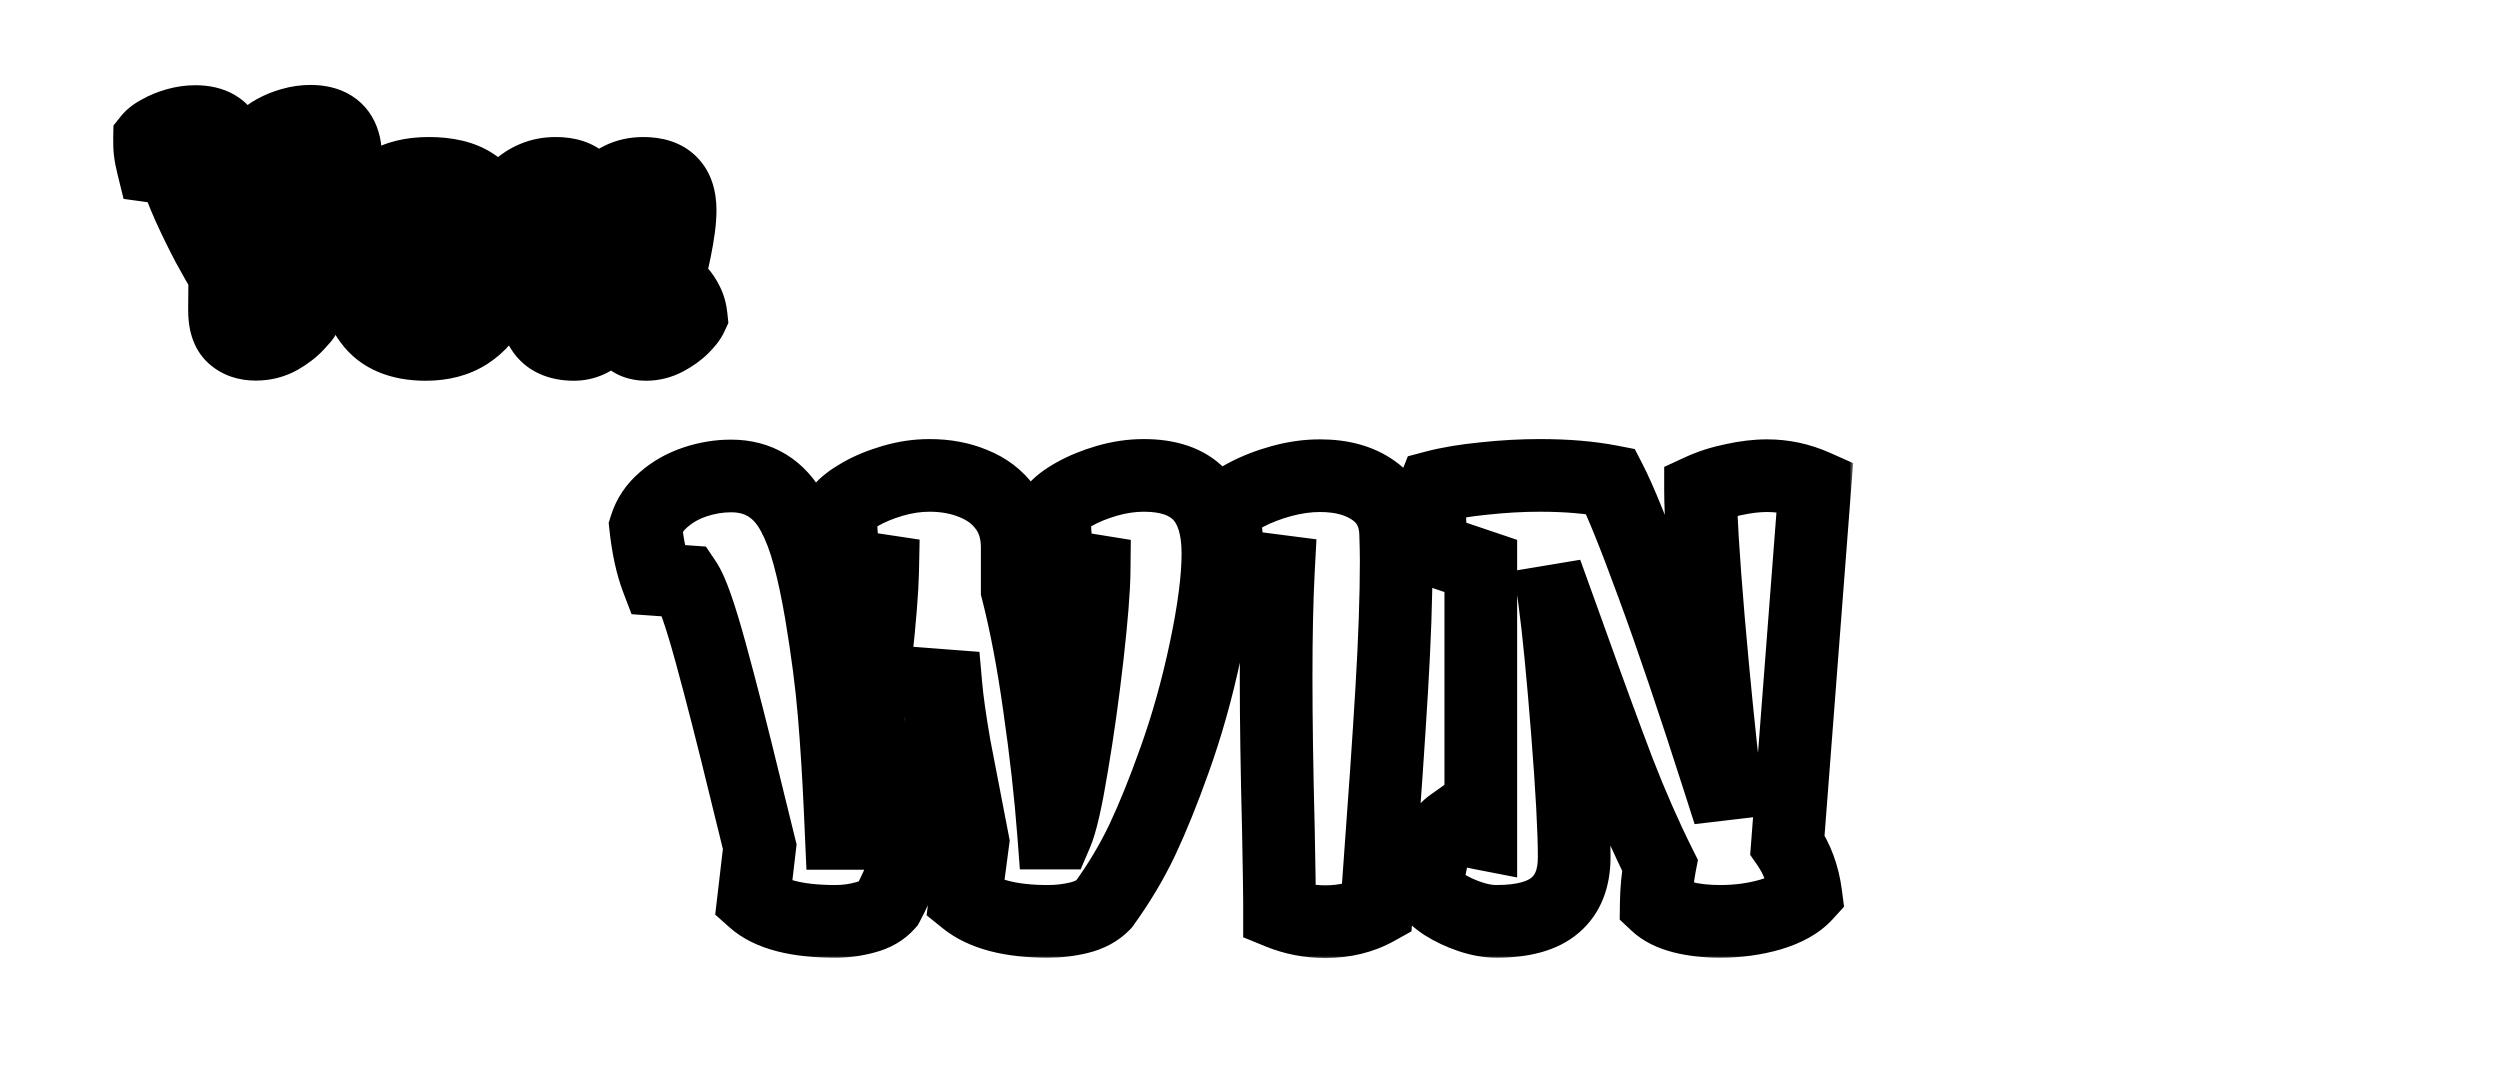 <svg width="344" height="149" viewBox="0 0 344 149" fill="none" xmlns="http://www.w3.org/2000/svg">
<g filter="url(#filter0_d_730_2)">
<mask id="path-1-outside-1_730_2" maskUnits="userSpaceOnUse" x="83" y="52" width="172" height="72" fill="black">
<rect fill="white" x="83" y="52" width="172" height="72"/>
<path d="M102.742 101.203C100.867 93.469 99.213 86.997 97.781 81.789C96.349 76.555 95.203 73.299 94.344 72.023L90.438 71.75C89.682 69.771 89.148 67.336 88.836 64.445C89.279 63.013 90.112 61.776 91.336 60.734C92.56 59.667 93.992 58.859 95.633 58.312C97.273 57.766 98.927 57.492 100.594 57.492C104.396 57.492 107.234 59.237 109.109 62.727C109.969 64.315 110.698 66.229 111.297 68.469C111.896 70.682 112.456 73.312 112.977 76.359C113.836 81.49 114.435 86.099 114.773 90.188C115.112 94.25 115.385 98.573 115.594 103.156L115.75 106.672H116.336C116.987 105.24 117.703 102.154 118.484 97.414C119.266 92.674 119.943 87.662 120.516 82.375C121.089 77.062 121.401 73.117 121.453 70.539L116.531 69.797C116.167 68.417 115.932 67.18 115.828 66.086C115.724 64.992 115.672 63.664 115.672 62.102C116.219 61.425 117.13 60.721 118.406 59.992C119.682 59.263 121.167 58.651 122.859 58.156C124.552 57.661 126.232 57.414 127.898 57.414C130.138 57.414 132.156 57.792 133.953 58.547C135.776 59.276 137.221 60.37 138.289 61.828C139.383 63.286 139.943 65.07 139.969 67.18V73.195C141.141 77.753 142.156 83.104 143.016 89.25C143.901 95.37 144.552 101.164 144.969 106.633H145.398C146.023 105.174 146.727 102.076 147.508 97.336C148.315 92.57 149.018 87.557 149.617 82.297C150.216 77.01 150.529 73.091 150.555 70.539L145.945 69.797C145.581 68.417 145.346 67.18 145.242 66.086C145.138 64.992 145.086 63.664 145.086 62.102C145.607 61.425 146.518 60.721 147.82 59.992C149.122 59.263 150.62 58.651 152.312 58.156C154.031 57.661 155.724 57.414 157.391 57.414C160.802 57.414 163.354 58.3 165.047 60.07C166.74 61.841 167.586 64.537 167.586 68.156C167.586 71.594 167.013 76.021 165.867 81.438C164.721 86.854 163.289 91.945 161.57 96.711C160.086 100.878 158.628 104.484 157.195 107.531C155.763 110.552 153.992 113.521 151.883 116.438C151.023 117.323 149.891 117.935 148.484 118.273C147.104 118.612 145.672 118.781 144.188 118.781C139.057 118.781 135.268 117.792 132.82 115.812L133.875 107.805L131.336 94.641C130.737 91.177 130.346 88.417 130.164 86.359L129.656 86.32L129.539 91.281C128.68 96.385 127.625 101.125 126.375 105.5C125.151 109.849 123.745 113.495 122.156 116.438C121.401 117.297 120.359 117.896 119.031 118.234C117.703 118.599 116.349 118.781 114.969 118.781C109.63 118.781 105.867 117.805 103.68 115.852L104.539 108.508L102.742 101.203ZM176.062 116.086C176.062 114.966 176.01 111.646 175.906 106.125C175.698 98.052 175.594 91.073 175.594 85.188C175.594 79.432 175.698 74.562 175.906 70.578L169.539 69.758C169.148 68.169 168.888 66.854 168.758 65.812C168.628 64.745 168.576 63.521 168.602 62.141C169.122 61.49 170.086 60.8 171.492 60.07C172.924 59.315 174.539 58.69 176.336 58.195C178.159 57.7 179.917 57.453 181.609 57.453C184.63 57.453 187.091 58.13 188.992 59.484C190.919 60.839 191.935 62.792 192.039 65.344C192.091 66.854 192.117 68.143 192.117 69.211C192.117 74.133 191.909 80.07 191.492 87.023C191.076 93.951 190.516 102.141 189.812 111.594L189.422 117.102C187.365 118.247 185.021 118.82 182.391 118.82C180.151 118.82 178.042 118.417 176.062 117.609V116.086ZM199.695 105.461C199.93 105.539 200.424 105.721 201.18 106.008C201.961 106.268 202.82 106.49 203.758 106.672V69.875L197.625 67.805C197.026 66.398 196.727 64.784 196.727 62.961C196.727 61.477 196.961 60.148 197.43 58.977C199.305 58.482 201.557 58.104 204.188 57.844C206.844 57.557 209.409 57.414 211.883 57.414C215.555 57.414 218.797 57.688 221.609 58.234C222.911 60.76 224.839 65.513 227.391 72.492C229.969 79.471 233.068 88.625 236.688 99.953L237.352 99.875C236.596 93.443 235.841 85.904 235.086 77.258C234.357 68.586 233.992 62.648 233.992 59.445C235.346 58.82 236.857 58.339 238.523 58C240.19 57.635 241.727 57.453 243.133 57.453C245.424 57.453 247.625 57.922 249.734 58.859L245.945 108.234C247.299 110.188 248.146 112.479 248.484 115.109C247.417 116.281 245.789 117.193 243.602 117.844C241.44 118.469 239.135 118.781 236.688 118.781C234.786 118.781 233.055 118.586 231.492 118.195C229.956 117.805 228.758 117.206 227.898 116.398C227.924 114.445 228.094 112.661 228.406 111.047C226.453 107.141 224.565 102.844 222.742 98.156C220.945 93.443 218.654 87.193 215.867 79.406L214.148 74.641L213.914 74.68C214.461 78.742 215.047 84.732 215.672 92.648C216.297 100.539 216.609 106.307 216.609 109.953C216.609 112.87 215.737 115.07 213.992 116.555C212.273 118.039 209.578 118.781 205.906 118.781C204.76 118.781 203.536 118.56 202.234 118.117C200.932 117.674 199.747 117.115 198.68 116.438C197.638 115.734 196.909 115.057 196.492 114.406C196.492 112.531 196.779 110.747 197.352 109.055C197.924 107.362 198.706 106.164 199.695 105.461Z"/>
</mask>
<path d="M102.742 101.203C100.867 93.469 99.213 86.997 97.781 81.789C96.349 76.555 95.203 73.299 94.344 72.023L90.438 71.75C89.682 69.771 89.148 67.336 88.836 64.445C89.279 63.013 90.112 61.776 91.336 60.734C92.56 59.667 93.992 58.859 95.633 58.312C97.273 57.766 98.927 57.492 100.594 57.492C104.396 57.492 107.234 59.237 109.109 62.727C109.969 64.315 110.698 66.229 111.297 68.469C111.896 70.682 112.456 73.312 112.977 76.359C113.836 81.49 114.435 86.099 114.773 90.188C115.112 94.25 115.385 98.573 115.594 103.156L115.75 106.672H116.336C116.987 105.24 117.703 102.154 118.484 97.414C119.266 92.674 119.943 87.662 120.516 82.375C121.089 77.062 121.401 73.117 121.453 70.539L116.531 69.797C116.167 68.417 115.932 67.18 115.828 66.086C115.724 64.992 115.672 63.664 115.672 62.102C116.219 61.425 117.13 60.721 118.406 59.992C119.682 59.263 121.167 58.651 122.859 58.156C124.552 57.661 126.232 57.414 127.898 57.414C130.138 57.414 132.156 57.792 133.953 58.547C135.776 59.276 137.221 60.37 138.289 61.828C139.383 63.286 139.943 65.07 139.969 67.18V73.195C141.141 77.753 142.156 83.104 143.016 89.25C143.901 95.37 144.552 101.164 144.969 106.633H145.398C146.023 105.174 146.727 102.076 147.508 97.336C148.315 92.57 149.018 87.557 149.617 82.297C150.216 77.01 150.529 73.091 150.555 70.539L145.945 69.797C145.581 68.417 145.346 67.18 145.242 66.086C145.138 64.992 145.086 63.664 145.086 62.102C145.607 61.425 146.518 60.721 147.82 59.992C149.122 59.263 150.62 58.651 152.312 58.156C154.031 57.661 155.724 57.414 157.391 57.414C160.802 57.414 163.354 58.3 165.047 60.07C166.74 61.841 167.586 64.537 167.586 68.156C167.586 71.594 167.013 76.021 165.867 81.438C164.721 86.854 163.289 91.945 161.57 96.711C160.086 100.878 158.628 104.484 157.195 107.531C155.763 110.552 153.992 113.521 151.883 116.438C151.023 117.323 149.891 117.935 148.484 118.273C147.104 118.612 145.672 118.781 144.188 118.781C139.057 118.781 135.268 117.792 132.82 115.812L133.875 107.805L131.336 94.641C130.737 91.177 130.346 88.417 130.164 86.359L129.656 86.32L129.539 91.281C128.68 96.385 127.625 101.125 126.375 105.5C125.151 109.849 123.745 113.495 122.156 116.438C121.401 117.297 120.359 117.896 119.031 118.234C117.703 118.599 116.349 118.781 114.969 118.781C109.63 118.781 105.867 117.805 103.68 115.852L104.539 108.508L102.742 101.203ZM176.062 116.086C176.062 114.966 176.01 111.646 175.906 106.125C175.698 98.052 175.594 91.073 175.594 85.188C175.594 79.432 175.698 74.562 175.906 70.578L169.539 69.758C169.148 68.169 168.888 66.854 168.758 65.812C168.628 64.745 168.576 63.521 168.602 62.141C169.122 61.49 170.086 60.8 171.492 60.07C172.924 59.315 174.539 58.69 176.336 58.195C178.159 57.7 179.917 57.453 181.609 57.453C184.63 57.453 187.091 58.13 188.992 59.484C190.919 60.839 191.935 62.792 192.039 65.344C192.091 66.854 192.117 68.143 192.117 69.211C192.117 74.133 191.909 80.07 191.492 87.023C191.076 93.951 190.516 102.141 189.812 111.594L189.422 117.102C187.365 118.247 185.021 118.82 182.391 118.82C180.151 118.82 178.042 118.417 176.062 117.609V116.086ZM199.695 105.461C199.93 105.539 200.424 105.721 201.18 106.008C201.961 106.268 202.82 106.49 203.758 106.672V69.875L197.625 67.805C197.026 66.398 196.727 64.784 196.727 62.961C196.727 61.477 196.961 60.148 197.43 58.977C199.305 58.482 201.557 58.104 204.188 57.844C206.844 57.557 209.409 57.414 211.883 57.414C215.555 57.414 218.797 57.688 221.609 58.234C222.911 60.76 224.839 65.513 227.391 72.492C229.969 79.471 233.068 88.625 236.688 99.953L237.352 99.875C236.596 93.443 235.841 85.904 235.086 77.258C234.357 68.586 233.992 62.648 233.992 59.445C235.346 58.82 236.857 58.339 238.523 58C240.19 57.635 241.727 57.453 243.133 57.453C245.424 57.453 247.625 57.922 249.734 58.859L245.945 108.234C247.299 110.188 248.146 112.479 248.484 115.109C247.417 116.281 245.789 117.193 243.602 117.844C241.44 118.469 239.135 118.781 236.688 118.781C234.786 118.781 233.055 118.586 231.492 118.195C229.956 117.805 228.758 117.206 227.898 116.398C227.924 114.445 228.094 112.661 228.406 111.047C226.453 107.141 224.565 102.844 222.742 98.156C220.945 93.443 218.654 87.193 215.867 79.406L214.148 74.641L213.914 74.68C214.461 78.742 215.047 84.732 215.672 92.648C216.297 100.539 216.609 106.307 216.609 109.953C216.609 112.87 215.737 115.07 213.992 116.555C212.273 118.039 209.578 118.781 205.906 118.781C204.76 118.781 203.536 118.56 202.234 118.117C200.932 117.674 199.747 117.115 198.68 116.438C197.638 115.734 196.909 115.057 196.492 114.406C196.492 112.531 196.779 110.747 197.352 109.055C197.924 107.362 198.706 106.164 199.695 105.461Z" fill="white"/>
<path d="M102.742 101.203L97.883 102.381L97.885 102.389L97.887 102.397L102.742 101.203ZM97.781 81.789L92.959 83.109L92.96 83.115L97.781 81.789ZM94.344 72.023L98.491 69.23L97.128 67.206L94.693 67.036L94.344 72.023ZM90.438 71.75L85.766 73.532L86.904 76.515L90.088 76.738L90.438 71.75ZM88.836 64.445L84.059 62.969L83.754 63.956L83.865 64.983L88.836 64.445ZM91.336 60.734L94.576 64.542L94.6 64.522L94.623 64.502L91.336 60.734ZM109.109 62.727L104.705 65.093L104.708 65.099L104.712 65.106L109.109 62.727ZM111.297 68.469L106.467 69.761L106.469 69.768L106.47 69.775L111.297 68.469ZM112.977 76.359L117.908 75.533L117.906 75.525L117.905 75.517L112.977 76.359ZM114.773 90.188L109.79 90.6L109.791 90.603L114.773 90.188ZM115.594 103.156L120.589 102.934L120.589 102.929L115.594 103.156ZM115.75 106.672L110.755 106.894L110.967 111.672H115.75V106.672ZM116.336 106.672V111.672H119.556L120.888 108.741L116.336 106.672ZM120.516 82.375L125.487 82.914L125.487 82.911L120.516 82.375ZM121.453 70.539L126.452 70.64L126.541 66.25L122.199 65.595L121.453 70.539ZM116.531 69.797L111.697 71.074L112.536 74.251L115.786 74.741L116.531 69.797ZM115.672 62.102L111.782 58.96L110.672 60.334V62.102H115.672ZM133.953 58.547L132.016 63.156L132.056 63.173L132.096 63.189L133.953 58.547ZM138.289 61.828L134.255 64.782L134.272 64.805L134.289 64.828L138.289 61.828ZM139.969 67.18H144.969V67.149L144.968 67.118L139.969 67.18ZM139.969 73.195H134.969V73.828L135.126 74.441L139.969 73.195ZM143.016 89.25L138.064 89.942L138.065 89.954L138.067 89.966L143.016 89.25ZM144.969 106.633L139.983 107.013L140.335 111.633H144.969V106.633ZM145.398 106.633V111.633H148.695L149.994 108.602L145.398 106.633ZM147.508 97.336L142.578 96.501L142.576 96.512L142.574 96.523L147.508 97.336ZM149.617 82.297L154.585 82.862L154.585 82.86L149.617 82.297ZM150.555 70.539L155.554 70.59L155.598 66.287L151.35 65.603L150.555 70.539ZM145.945 69.797L141.111 71.074L141.941 74.217L145.15 74.733L145.945 69.797ZM145.086 62.102L141.123 59.053L140.086 60.401V62.102H145.086ZM152.312 58.156L150.929 53.351L150.919 53.354L150.91 53.357L152.312 58.156ZM161.57 96.711L156.867 95.015L156.864 95.024L156.86 95.033L161.57 96.711ZM157.195 107.531L161.713 109.673L161.717 109.666L161.72 109.658L157.195 107.531ZM151.883 116.438L155.471 119.92L155.722 119.66L155.934 119.368L151.883 116.438ZM148.484 118.273L147.314 113.412L147.304 113.415L147.293 113.417L148.484 118.273ZM132.82 115.812L127.863 115.16L127.497 117.938L129.677 119.701L132.82 115.812ZM133.875 107.805L138.832 108.458L138.938 107.654L138.785 106.858L133.875 107.805ZM131.336 94.641L126.409 95.493L126.417 95.54L126.426 95.588L131.336 94.641ZM130.164 86.359L135.145 85.918L134.771 81.699L130.548 81.374L130.164 86.359ZM129.656 86.32L130.04 81.335L124.782 80.931L124.658 86.202L129.656 86.32ZM129.539 91.281L134.47 92.111L134.529 91.758L134.538 91.399L129.539 91.281ZM126.375 105.5L121.567 104.126L121.565 104.136L121.562 104.145L126.375 105.5ZM122.156 116.438L125.912 119.738L126.287 119.312L126.556 118.813L122.156 116.438ZM119.031 118.234L117.796 113.389L117.752 113.401L117.708 113.413L119.031 118.234ZM103.68 115.852L98.714 115.27L98.412 117.851L100.35 119.581L103.68 115.852ZM104.539 108.508L109.505 109.089L109.61 108.191L109.394 107.313L104.539 108.508ZM107.601 100.025C105.719 92.262 104.053 85.738 102.602 80.463L92.96 83.115C94.374 88.257 96.015 94.675 97.883 102.381L107.601 100.025ZM102.604 80.469C101.872 77.794 101.192 75.546 100.564 73.762C99.98 72.103 99.306 70.441 98.491 69.23L90.197 74.816C90.179 74.791 90.275 74.936 90.47 75.375C90.652 75.786 90.873 76.347 91.131 77.082C91.649 78.553 92.258 80.549 92.959 83.109L102.604 80.469ZM94.693 67.036L90.787 66.762L90.088 76.738L93.995 77.011L94.693 67.036ZM95.109 69.968C94.551 68.506 94.089 66.519 93.807 63.908L83.865 64.983C84.208 68.153 84.813 71.036 85.766 73.532L95.109 69.968ZM93.613 65.922C93.755 65.463 94.021 65.015 94.576 64.542L88.095 56.927C86.203 58.537 84.802 60.563 84.059 62.969L93.613 65.922ZM94.623 64.502C95.317 63.897 96.16 63.407 97.214 63.056L94.052 53.569C91.825 54.311 89.803 55.436 88.049 56.967L94.623 64.502ZM97.214 63.056C98.364 62.672 99.484 62.492 100.594 62.492V52.492C98.37 52.492 96.183 52.859 94.052 53.569L97.214 63.056ZM100.594 62.492C101.704 62.492 102.431 62.737 102.956 63.06C103.492 63.39 104.106 63.978 104.705 65.093L113.514 60.36C112.238 57.985 110.495 55.956 108.193 54.541C105.879 53.119 103.286 52.492 100.594 52.492V62.492ZM104.712 65.106C105.341 66.269 105.942 67.798 106.467 69.761L116.127 67.177C115.454 64.66 114.597 62.361 113.507 60.347L104.712 65.106ZM106.47 69.775C107.017 71.793 107.545 74.261 108.048 77.202L117.905 75.517C117.366 72.364 116.775 69.571 116.123 67.163L106.47 69.775ZM108.045 77.185C108.887 82.213 109.466 86.681 109.79 90.6L119.756 89.775C119.404 85.517 118.784 80.766 117.908 75.533L108.045 77.185ZM109.791 90.603C110.123 94.595 110.393 98.855 110.599 103.383L120.589 102.929C120.378 98.291 120.101 93.905 119.756 89.772L109.791 90.603ZM110.599 103.378L110.755 106.894L120.745 106.45L120.589 102.934L110.599 103.378ZM115.75 111.672H116.336V101.672H115.75V111.672ZM120.888 108.741C121.86 106.603 122.657 102.844 123.418 98.227L113.551 96.601C112.749 101.463 112.114 103.877 111.784 104.603L120.888 108.741ZM123.418 98.227C124.216 93.388 124.905 88.282 125.487 82.914L115.545 81.836C114.981 87.04 114.316 91.961 113.551 96.601L123.418 98.227ZM125.487 82.911C126.063 77.573 126.395 73.447 126.452 70.64L116.454 70.438C116.407 72.787 116.115 76.552 115.544 81.839L125.487 82.911ZM122.199 65.595L117.277 64.853L115.786 74.741L120.708 75.483L122.199 65.595ZM121.365 68.52C121.051 67.33 120.878 66.368 120.806 65.612L110.851 66.56C110.987 67.991 111.282 69.504 111.697 71.074L121.365 68.52ZM120.806 65.612C120.721 64.726 120.672 63.566 120.672 62.102H110.672C110.672 63.762 110.727 65.258 110.851 66.56L120.806 65.612ZM119.562 65.243C119.525 65.288 119.581 65.21 119.82 65.025C120.052 64.846 120.397 64.613 120.887 64.333L115.926 55.651C114.429 56.506 112.899 57.577 111.782 58.96L119.562 65.243ZM120.887 64.333C121.763 63.833 122.873 63.361 124.262 62.955L121.457 53.357C119.46 53.941 117.601 54.693 115.926 55.651L120.887 64.333ZM124.262 62.955C125.526 62.586 126.733 62.414 127.898 62.414V52.414C125.73 52.414 123.578 52.737 121.457 53.357L124.262 62.955ZM127.898 62.414C129.571 62.414 130.917 62.694 132.016 63.156L135.89 53.937C133.396 52.889 130.705 52.414 127.898 52.414V62.414ZM132.096 63.189C133.127 63.602 133.788 64.144 134.255 64.782L142.323 58.874C140.655 56.595 138.425 54.95 135.81 53.904L132.096 63.189ZM134.289 64.828C134.65 65.309 134.954 66.02 134.969 67.241L144.968 67.118C144.931 64.121 144.116 61.264 142.289 58.828L134.289 64.828ZM134.969 67.18V73.195H144.969V67.18H134.969ZM135.126 74.441C136.239 78.769 137.223 83.928 138.064 89.942L147.967 88.558C147.09 82.28 146.042 76.736 144.811 71.95L135.126 74.441ZM138.067 89.966C138.938 95.988 139.576 101.669 139.983 107.013L149.954 106.253C149.528 100.659 148.864 94.752 147.964 88.534L138.067 89.966ZM144.969 111.633H145.398V101.633H144.969V111.633ZM149.994 108.602C150.899 106.492 151.678 102.781 152.441 98.149L142.574 96.523C141.775 101.37 141.148 103.857 140.803 104.663L149.994 108.602ZM152.438 98.171C153.261 93.308 153.977 88.205 154.585 82.862L144.649 81.731C144.06 86.91 143.369 91.833 142.578 96.501L152.438 98.171ZM154.585 82.86C155.188 77.544 155.526 73.412 155.554 70.59L145.555 70.488C145.532 72.77 145.245 76.477 144.649 81.734L154.585 82.86ZM151.35 65.603L146.74 64.861L145.15 74.733L149.76 75.475L151.35 65.603ZM150.78 68.52C150.465 67.33 150.292 66.368 150.22 65.612L140.265 66.56C140.401 67.991 140.696 69.504 141.111 71.074L150.78 68.52ZM150.22 65.612C150.135 64.726 150.086 63.566 150.086 62.102H140.086C140.086 63.762 140.141 65.258 140.265 66.56L150.22 65.612ZM149.049 65.15C148.974 65.248 148.99 65.198 149.214 65.025C149.429 64.859 149.767 64.633 150.263 64.355L145.377 55.63C143.86 56.479 142.256 57.58 141.123 59.053L149.049 65.15ZM150.263 64.355C151.183 63.84 152.321 63.363 153.715 62.955L150.91 53.357C148.918 53.939 147.062 54.687 145.377 55.63L150.263 64.355ZM153.696 62.961C154.998 62.586 156.225 62.414 157.391 62.414V52.414C155.223 52.414 153.065 52.737 150.929 53.351L153.696 62.961ZM157.391 62.414C159.986 62.414 161.005 63.078 161.433 63.525L168.661 56.615C165.703 53.521 161.618 52.414 157.391 52.414V62.414ZM161.433 63.525C161.89 64.004 162.586 65.216 162.586 68.156H172.586C172.586 63.856 171.589 59.678 168.661 56.615L161.433 63.525ZM162.586 68.156C162.586 71.101 162.087 75.147 160.975 80.403L170.759 82.472C171.939 76.895 172.586 72.086 172.586 68.156H162.586ZM160.975 80.403C159.873 85.615 158.501 90.484 156.867 95.015L166.274 98.407C168.077 93.407 169.57 88.093 170.759 82.472L160.975 80.403ZM156.86 95.033C155.414 99.091 154.016 102.541 152.67 105.404L161.72 109.658C163.239 106.428 164.757 102.664 166.28 98.389L156.86 95.033ZM152.677 105.389C151.386 108.113 149.775 110.82 147.831 113.507L155.934 119.368C158.209 116.222 160.14 112.991 161.713 109.673L152.677 105.389ZM148.295 112.955C148.201 113.052 147.961 113.256 147.314 113.412L149.655 123.135C151.82 122.613 153.846 121.594 155.471 119.92L148.295 112.955ZM147.293 113.417C146.32 113.656 145.288 113.781 144.188 113.781V123.781C146.055 123.781 147.888 123.568 149.675 123.129L147.293 113.417ZM144.188 113.781C139.533 113.781 137.113 112.854 135.964 111.924L129.677 119.701C133.423 122.73 138.581 123.781 144.188 123.781V113.781ZM137.778 116.465L138.832 108.458L128.918 107.152L127.863 115.16L137.778 116.465ZM138.785 106.858L136.245 93.694L126.426 95.588L128.965 108.752L138.785 106.858ZM136.263 93.789C135.674 90.381 135.309 87.775 135.145 85.918L125.184 86.801C125.384 89.058 125.8 91.973 126.409 95.493L136.263 93.789ZM130.548 81.374L130.04 81.335L129.273 91.306L129.781 91.345L130.548 81.374ZM124.658 86.202L124.54 91.163L134.538 91.399L134.655 86.438L124.658 86.202ZM124.608 90.451C123.776 95.396 122.76 99.952 121.567 104.126L131.183 106.874C132.49 102.298 133.584 97.374 134.47 92.111L124.608 90.451ZM121.562 104.145C120.405 108.255 119.121 111.534 117.756 114.062L126.556 118.813C128.368 115.456 129.897 111.443 131.188 106.855L121.562 104.145ZM118.4 113.137C118.399 113.139 118.395 113.143 118.385 113.151C118.376 113.159 118.354 113.175 118.316 113.197C118.24 113.24 118.081 113.317 117.796 113.389L120.266 123.079C122.374 122.542 124.369 121.494 125.912 119.738L118.4 113.137ZM117.708 113.413C116.812 113.659 115.903 113.781 114.969 113.781V123.781C116.795 123.781 118.595 123.539 120.355 123.056L117.708 113.413ZM114.969 113.781C109.958 113.781 107.779 112.809 107.01 112.122L100.35 119.581C103.955 122.801 109.303 123.781 114.969 123.781V113.781ZM108.646 116.433L109.505 109.089L99.573 107.927L98.714 115.27L108.646 116.433ZM109.394 107.313L107.597 100.009L97.887 102.397L99.684 109.702L109.394 107.313ZM175.906 106.125L180.905 106.031L180.905 106.013L180.905 105.996L175.906 106.125ZM175.906 70.578L180.899 70.839L181.141 66.211L176.545 65.619L175.906 70.578ZM169.539 69.758L164.684 70.952L165.502 74.279L168.9 74.717L169.539 69.758ZM168.758 65.812L163.795 66.418L163.795 66.425L163.796 66.433L168.758 65.812ZM168.602 62.141L164.697 59.017L163.635 60.346L163.602 62.046L168.602 62.141ZM171.492 60.07L173.794 64.509L173.809 64.501L173.824 64.493L171.492 60.07ZM176.336 58.195L175.026 53.37L175.017 53.372L175.009 53.375L176.336 58.195ZM188.992 59.484L186.091 63.557L186.104 63.566L186.117 63.575L188.992 59.484ZM192.039 65.344L197.036 65.171L197.036 65.156L197.035 65.14L192.039 65.344ZM191.492 87.023L196.483 87.324L196.483 87.323L191.492 87.023ZM189.812 111.594L184.826 111.223L184.826 111.231L184.825 111.24L189.812 111.594ZM189.422 117.102L191.855 121.47L194.218 120.154L194.409 117.455L189.422 117.102ZM176.062 117.609H171.062V120.97L174.174 122.239L176.062 117.609ZM181.062 116.086C181.062 114.907 181.009 111.527 180.905 106.031L170.907 106.219C171.012 111.764 171.062 115.025 171.062 116.086H181.062ZM180.905 105.996C180.697 97.951 180.594 91.017 180.594 85.188H170.594C170.594 91.128 170.699 98.153 170.908 106.254L180.905 105.996ZM180.594 85.188C180.594 79.485 180.697 74.708 180.899 70.839L170.913 70.317C170.699 74.417 170.594 79.38 170.594 85.188H180.594ZM176.545 65.619L170.178 64.799L168.9 74.717L175.267 75.537L176.545 65.619ZM174.394 68.564C174.028 67.073 173.816 65.966 173.719 65.192L163.796 66.433C163.96 67.743 164.269 69.266 164.684 70.952L174.394 68.564ZM173.721 65.207C173.626 64.426 173.578 63.443 173.601 62.235L163.602 62.046C163.573 63.598 163.629 65.064 163.795 66.418L173.721 65.207ZM172.506 65.264C172.388 65.412 172.374 65.38 172.626 65.2C172.862 65.031 173.237 64.798 173.794 64.509L169.191 55.632C167.623 56.444 165.891 57.525 164.697 59.017L172.506 65.264ZM173.824 64.493C174.893 63.929 176.164 63.429 177.663 63.016L175.009 53.375C172.914 53.951 170.956 54.701 169.16 55.648L173.824 64.493ZM177.646 63.021C179.09 62.629 180.407 62.453 181.609 62.453V52.453C179.427 52.453 177.227 52.772 175.026 53.37L177.646 63.021ZM181.609 62.453C183.895 62.453 185.256 62.962 186.091 63.557L191.893 55.412C188.926 53.299 185.365 52.453 181.609 52.453V62.453ZM186.117 63.575C186.652 63.951 186.996 64.399 187.043 65.548L197.035 65.14C196.873 61.184 195.187 57.726 191.867 55.393L186.117 63.575ZM187.042 65.516C187.093 66.99 187.117 68.219 187.117 69.211H197.117C197.117 68.068 197.089 66.718 197.036 65.171L187.042 65.516ZM187.117 69.211C187.117 74.002 186.914 79.834 186.501 86.724L196.483 87.323C196.904 80.307 197.117 74.264 197.117 69.211H187.117ZM186.501 86.723C186.086 93.62 185.528 101.785 184.826 111.223L194.799 111.965C195.503 102.496 196.065 94.281 196.483 87.324L186.501 86.723ZM184.825 111.24L184.434 116.748L194.409 117.455L194.8 111.947L184.825 111.24ZM186.989 112.733C185.76 113.418 184.271 113.82 182.391 113.82V123.82C185.771 123.82 188.97 123.077 191.855 121.47L186.989 112.733ZM182.391 113.82C180.767 113.82 179.302 113.531 177.951 112.98L174.174 122.239C176.781 123.302 179.535 123.82 182.391 123.82V113.82ZM181.062 117.609V116.086H171.062V117.609H181.062ZM199.695 105.461L201.276 100.718L198.868 99.915L196.799 101.385L199.695 105.461ZM201.18 106.008L199.406 110.683L199.502 110.719L199.599 110.751L201.18 106.008ZM203.758 106.672L202.803 111.58L208.758 112.738V106.672H203.758ZM203.758 69.875H208.758V66.286L205.357 65.138L203.758 69.875ZM197.625 67.805L193.025 69.764L193.903 71.825L196.026 72.542L197.625 67.805ZM197.43 58.977L196.154 54.142L193.722 54.784L192.787 57.12L197.43 58.977ZM204.188 57.844L204.68 62.819L204.702 62.817L204.724 62.815L204.188 57.844ZM221.609 58.234L226.054 55.944L224.943 53.789L222.564 53.326L221.609 58.234ZM227.391 72.492L222.695 74.209L222.698 74.217L222.7 74.225L227.391 72.492ZM236.688 99.953L231.925 101.475L233.179 105.4L237.272 104.919L236.688 99.953ZM237.352 99.875L237.936 104.841L242.9 104.257L242.317 99.292L237.352 99.875ZM235.086 77.258L230.104 77.677L230.104 77.685L230.105 77.693L235.086 77.258ZM233.992 59.445L231.897 54.906L228.992 56.246V59.445H233.992ZM238.523 58L239.519 62.9L239.555 62.892L239.592 62.885L238.523 58ZM249.734 58.859L254.72 59.242L254.99 55.724L251.765 54.29L249.734 58.859ZM245.945 108.234L240.96 107.852L240.824 109.623L241.836 111.083L245.945 108.234ZM248.484 115.109L252.18 118.477L253.739 116.766L253.443 114.471L248.484 115.109ZM243.602 117.844L244.99 122.647L245.009 122.642L245.028 122.636L243.602 117.844ZM231.492 118.195L230.26 123.041L230.27 123.044L230.28 123.046L231.492 118.195ZM227.898 116.398L222.899 116.332L222.87 118.534L224.475 120.043L227.898 116.398ZM228.406 111.047L233.315 111.997L233.638 110.33L232.878 108.811L228.406 111.047ZM222.742 98.156L218.07 99.937L218.076 99.953L218.082 99.969L222.742 98.156ZM215.867 79.406L220.575 77.722L220.571 77.71L215.867 79.406ZM214.148 74.641L218.852 72.944L217.438 69.023L213.326 69.709L214.148 74.641ZM213.914 74.68L213.092 69.748L208.312 70.544L208.959 75.347L213.914 74.68ZM215.672 92.648L210.687 93.042L210.687 93.043L215.672 92.648ZM213.992 116.555L210.752 112.746L210.738 112.758L210.724 112.771L213.992 116.555ZM202.234 118.117L200.625 122.851L202.234 118.117ZM198.68 116.438L195.882 120.582L195.942 120.622L196.002 120.66L198.68 116.438ZM196.492 114.406H191.492V115.869L192.281 117.102L196.492 114.406ZM198.114 110.204C198.234 110.244 198.629 110.388 199.406 110.683L202.953 101.333C202.22 101.055 201.626 100.834 201.276 100.718L198.114 110.204ZM199.599 110.751C200.614 111.09 201.686 111.363 202.803 111.58L204.712 101.764C203.954 101.616 203.308 101.447 202.761 101.264L199.599 110.751ZM208.758 106.672V69.875H198.758V106.672H208.758ZM205.357 65.138L199.224 63.067L196.026 72.542L202.159 74.612L205.357 65.138ZM202.225 65.845C201.936 65.166 201.727 64.238 201.727 62.961H191.727C191.727 65.33 192.116 67.631 193.025 69.764L202.225 65.845ZM201.727 62.961C201.727 62.003 201.877 61.321 202.072 60.834L192.787 57.12C192.045 58.976 191.727 60.95 191.727 62.961H201.727ZM198.705 63.811C200.25 63.403 202.226 63.062 204.68 62.819L203.695 52.868C200.888 53.146 198.359 53.56 196.154 54.142L198.705 63.811ZM204.724 62.815C207.216 62.546 209.601 62.414 211.883 62.414V52.414C209.216 52.414 206.472 52.568 203.651 52.873L204.724 62.815ZM211.883 62.414C215.319 62.414 218.23 62.671 220.655 63.142L222.564 53.326C219.363 52.704 215.79 52.414 211.883 52.414V62.414ZM217.165 60.525C218.305 62.736 220.136 67.211 222.695 74.209L232.087 70.775C229.541 63.815 227.518 58.785 226.054 55.944L217.165 60.525ZM222.7 74.225C225.242 81.106 228.316 90.181 231.925 101.475L241.45 98.431C237.819 87.069 234.695 77.837 232.081 70.76L222.7 74.225ZM237.272 104.919L237.936 104.841L236.767 94.909L236.103 94.987L237.272 104.919ZM242.317 99.292C241.57 92.922 240.819 85.435 240.067 76.823L230.105 77.693C230.863 86.373 231.623 93.963 232.386 100.458L242.317 99.292ZM240.068 76.839C239.338 68.148 238.992 62.409 238.992 59.445H228.992C228.992 62.888 229.376 69.024 230.104 77.677L240.068 76.839ZM236.087 63.985C237.045 63.543 238.18 63.172 239.519 62.9L237.528 53.1C235.534 53.505 233.648 54.097 231.897 54.906L236.087 63.985ZM239.592 62.885C240.979 62.581 242.152 62.453 243.133 62.453V52.453C241.301 52.453 239.401 52.69 237.455 53.115L239.592 62.885ZM243.133 62.453C244.72 62.453 246.229 62.773 247.704 63.428L251.765 54.29C249.021 53.071 246.129 52.453 243.133 52.453V62.453ZM244.749 58.477L240.96 107.852L250.931 108.617L254.72 59.242L244.749 58.477ZM241.836 111.083C242.683 112.305 243.277 113.818 243.525 115.748L253.443 114.471C253.015 111.14 251.916 108.07 250.054 105.385L241.836 111.083ZM244.788 111.742C244.546 112.008 243.853 112.552 242.175 113.051L245.028 122.636C247.726 121.833 250.288 120.554 252.18 118.477L244.788 111.742ZM242.213 113.041C240.54 113.524 238.707 113.781 236.688 113.781V123.781C239.564 123.781 242.34 123.413 244.99 122.647L242.213 113.041ZM236.688 113.781C235.124 113.781 233.807 113.62 232.705 113.345L230.28 123.046C232.302 123.552 234.449 123.781 236.688 123.781V113.781ZM232.724 113.349C231.737 113.098 231.388 112.816 231.322 112.754L224.475 120.043C226.128 121.595 228.175 122.511 230.26 123.041L232.724 113.349ZM232.898 116.465C232.921 114.755 233.068 113.272 233.315 111.997L223.497 110.097C223.119 112.051 222.928 114.135 222.899 116.332L232.898 116.465ZM232.878 108.811C231.004 105.062 229.177 100.908 227.402 96.344L218.082 99.969C219.953 104.779 221.902 109.22 223.934 113.283L232.878 108.811ZM227.414 96.375C225.635 91.707 223.356 85.493 220.575 77.722L211.16 81.091C213.951 88.892 216.256 95.178 218.07 99.937L227.414 96.375ZM220.571 77.71L218.852 72.944L209.445 76.337L211.164 81.103L220.571 77.71ZM213.326 69.709L213.092 69.748L214.736 79.612L214.97 79.573L213.326 69.709ZM208.959 75.347C209.487 79.27 210.064 85.149 210.687 93.042L220.656 92.255C220.029 84.314 219.435 78.215 218.869 74.013L208.959 75.347ZM210.687 93.043C211.311 100.918 211.609 106.518 211.609 109.953H221.609C221.609 106.096 221.283 100.161 220.656 92.254L210.687 93.043ZM211.609 109.953C211.609 111.836 211.089 112.46 210.752 112.746L217.232 120.363C220.385 117.681 221.609 113.904 221.609 109.953H211.609ZM210.724 112.771C210.328 113.112 209.073 113.781 205.906 113.781V123.781C210.084 123.781 214.218 122.966 217.26 120.339L210.724 112.771ZM205.906 113.781C205.405 113.781 204.728 113.684 203.844 113.383L200.625 122.851C202.345 123.436 204.116 123.781 205.906 123.781V113.781ZM203.844 113.383C202.884 113.057 202.063 112.662 201.357 112.215L196.002 120.66C197.432 121.567 198.98 122.292 200.625 122.851L203.844 113.383ZM201.477 112.293C201.117 112.05 200.888 111.863 200.754 111.738C200.615 111.61 200.63 111.596 200.704 111.711L192.281 117.102C193.224 118.576 194.586 119.707 195.882 120.582L201.477 112.293ZM201.492 114.406C201.492 113.049 201.698 111.809 202.088 110.658L192.615 107.452C191.859 109.686 191.492 112.013 191.492 114.406H201.492ZM202.088 110.658C202.271 110.115 202.443 109.791 202.555 109.618C202.663 109.453 202.69 109.467 202.591 109.537L196.799 101.385C194.632 102.925 193.374 105.211 192.615 107.452L202.088 110.658Z" fill="black" mask="url(#path-1-outside-1_730_2)"/>
<mask id="path-3-outside-2_730_2" maskUnits="userSpaceOnUse" x="15" y="3" width="86" height="42" fill="black">
<rect fill="white" x="15" y="3" width="86" height="42"/>
<path d="M30.93 29.781C30.292 28.792 29.523 27.463 28.625 25.797C27.74 24.13 26.867 22.353 26.008 20.465C25.162 18.577 24.497 16.852 24.016 15.289L21.047 14.879C20.852 14.085 20.721 13.427 20.656 12.906C20.591 12.372 20.565 11.76 20.578 11.07C20.838 10.745 21.307 10.4 21.984 10.035C22.648 9.658 23.417 9.345 24.289 9.098C25.162 8.85 26.021 8.727 26.867 8.727C29.289 8.727 30.806 9.638 31.418 11.461C31.665 12.034 32.043 13.082 32.551 14.605C33.072 16.116 33.599 17.822 34.133 19.723C34.667 21.624 35.083 23.414 35.383 25.094C36.177 23.505 36.965 21.747 37.746 19.82C38.527 17.893 39.048 16.37 39.309 15.25H39.27L36.887 14.84C36.691 14.046 36.561 13.388 36.496 12.867C36.431 12.333 36.405 11.721 36.418 11.031C36.678 10.706 37.141 10.361 37.805 9.996C38.482 9.618 39.257 9.306 40.129 9.059C41.001 8.811 41.861 8.688 42.707 8.688C45.207 8.688 46.737 9.651 47.297 11.578C47.44 12.06 47.512 12.535 47.512 13.004C47.512 14.397 46.932 16.162 45.773 18.297C44.615 20.432 43.28 22.509 41.77 24.527C40.259 26.546 38.964 28.141 37.883 29.312C37.609 30.992 37.362 32.307 37.141 33.258L37.18 33.297L40.07 32.086C41.086 32.958 41.678 34.117 41.848 35.562C41.848 35.641 41.535 36.012 40.91 36.676C40.298 37.34 39.497 37.958 38.508 38.531C37.518 39.091 36.405 39.371 35.168 39.371C33.892 39.371 32.857 39.013 32.062 38.297C31.268 37.581 30.878 36.357 30.891 34.625L30.93 29.781ZM48.488 27.457C48.488 25.1 48.866 23.056 49.621 21.324C50.376 19.592 51.535 18.251 53.098 17.301C54.66 16.337 56.62 15.855 58.977 15.855C61.581 15.855 63.625 16.344 65.109 17.32C66.594 18.284 67.629 19.625 68.215 21.344C68.814 23.062 69.113 25.165 69.113 27.652C69.113 29.905 68.716 31.917 67.922 33.688C67.141 35.445 65.956 36.839 64.367 37.867C62.792 38.883 60.858 39.391 58.566 39.391C55.025 39.391 52.46 38.303 50.871 36.129C49.283 33.941 48.488 31.051 48.488 27.457ZM59.367 33.668C60.031 33.668 60.435 33.616 60.578 33.512C60.878 32.991 61.105 32.255 61.262 31.305C61.418 30.354 61.496 29.326 61.496 28.219C61.496 27.203 61.431 26.253 61.301 25.367C61.171 24.469 60.988 23.766 60.754 23.258C60.611 23.088 60.324 22.965 59.895 22.887C59.465 22.796 58.996 22.75 58.488 22.75C57.824 22.75 57.368 22.822 57.121 22.965C56.47 24.085 56.145 25.641 56.145 27.633C56.145 28.57 56.216 29.527 56.359 30.504C56.503 31.48 56.685 32.366 56.906 33.16C57.062 33.329 57.382 33.46 57.863 33.551C58.345 33.629 58.846 33.668 59.367 33.668ZM71.555 22.164C71.333 21.213 71.19 20.517 71.125 20.074C71.06 19.631 71.027 18.961 71.027 18.062C71.796 17.333 72.622 16.787 73.508 16.422C74.393 16.044 75.389 15.855 76.496 15.855C79.856 15.855 81.535 17.542 81.535 20.914C81.535 21.812 81.451 22.854 81.281 24.039C81.125 25.224 80.897 26.715 80.598 28.512C80.559 28.746 80.454 29.378 80.285 30.406C80.116 31.435 79.999 32.294 79.934 32.984C80.155 33.219 80.428 33.382 80.754 33.473C80.91 33.473 81.268 33.154 81.828 32.516C82.401 31.865 83.013 31.077 83.664 30.152C84.315 29.228 84.849 28.375 85.266 27.594C85.37 25.732 85.513 24.02 85.695 22.457L83.644 22.047C83.475 21.396 83.358 20.823 83.293 20.328C83.228 19.833 83.195 19.306 83.195 18.746L83.215 18.199C83.684 17.6 84.387 17.06 85.324 16.578C86.262 16.096 87.336 15.855 88.547 15.855C91.906 15.855 93.586 17.542 93.586 20.914C93.586 22.281 93.358 24.085 92.902 26.324C92.447 28.551 91.913 30.803 91.301 33.082L93.547 32.105C93.924 32.509 94.257 33.004 94.543 33.59C94.842 34.163 95.031 34.827 95.109 35.582C94.927 35.973 94.53 36.474 93.918 37.086C93.306 37.685 92.557 38.219 91.672 38.688C90.787 39.156 89.862 39.391 88.898 39.391C87.818 39.391 86.984 39.072 86.398 38.434C85.826 37.783 85.539 36.956 85.539 35.953C85.539 35.693 85.604 35.159 85.734 34.352C85.878 33.544 85.995 32.984 86.086 32.672L85.539 32.496C84.888 34.775 83.99 36.493 82.844 37.652C81.711 38.811 80.415 39.391 78.957 39.391C76.861 39.391 75.383 38.7 74.523 37.32C73.664 35.927 73.234 34.202 73.234 32.145C73.234 28.277 73.365 25.048 73.625 22.457L71.555 22.164Z"/>
</mask>
<path d="M30.93 29.781C30.292 28.792 29.523 27.463 28.625 25.797C27.74 24.13 26.867 22.353 26.008 20.465C25.162 18.577 24.497 16.852 24.016 15.289L21.047 14.879C20.852 14.085 20.721 13.427 20.656 12.906C20.591 12.372 20.565 11.76 20.578 11.07C20.838 10.745 21.307 10.4 21.984 10.035C22.648 9.658 23.417 9.345 24.289 9.098C25.162 8.85 26.021 8.727 26.867 8.727C29.289 8.727 30.806 9.638 31.418 11.461C31.665 12.034 32.043 13.082 32.551 14.605C33.072 16.116 33.599 17.822 34.133 19.723C34.667 21.624 35.083 23.414 35.383 25.094C36.177 23.505 36.965 21.747 37.746 19.82C38.527 17.893 39.048 16.37 39.309 15.25H39.27L36.887 14.84C36.691 14.046 36.561 13.388 36.496 12.867C36.431 12.333 36.405 11.721 36.418 11.031C36.678 10.706 37.141 10.361 37.805 9.996C38.482 9.618 39.257 9.306 40.129 9.059C41.001 8.811 41.861 8.688 42.707 8.688C45.207 8.688 46.737 9.651 47.297 11.578C47.44 12.06 47.512 12.535 47.512 13.004C47.512 14.397 46.932 16.162 45.773 18.297C44.615 20.432 43.28 22.509 41.77 24.527C40.259 26.546 38.964 28.141 37.883 29.312C37.609 30.992 37.362 32.307 37.141 33.258L37.18 33.297L40.07 32.086C41.086 32.958 41.678 34.117 41.848 35.562C41.848 35.641 41.535 36.012 40.91 36.676C40.298 37.34 39.497 37.958 38.508 38.531C37.518 39.091 36.405 39.371 35.168 39.371C33.892 39.371 32.857 39.013 32.062 38.297C31.268 37.581 30.878 36.357 30.891 34.625L30.93 29.781ZM48.488 27.457C48.488 25.1 48.866 23.056 49.621 21.324C50.376 19.592 51.535 18.251 53.098 17.301C54.66 16.337 56.62 15.855 58.977 15.855C61.581 15.855 63.625 16.344 65.109 17.32C66.594 18.284 67.629 19.625 68.215 21.344C68.814 23.062 69.113 25.165 69.113 27.652C69.113 29.905 68.716 31.917 67.922 33.688C67.141 35.445 65.956 36.839 64.367 37.867C62.792 38.883 60.858 39.391 58.566 39.391C55.025 39.391 52.46 38.303 50.871 36.129C49.283 33.941 48.488 31.051 48.488 27.457ZM59.367 33.668C60.031 33.668 60.435 33.616 60.578 33.512C60.878 32.991 61.105 32.255 61.262 31.305C61.418 30.354 61.496 29.326 61.496 28.219C61.496 27.203 61.431 26.253 61.301 25.367C61.171 24.469 60.988 23.766 60.754 23.258C60.611 23.088 60.324 22.965 59.895 22.887C59.465 22.796 58.996 22.75 58.488 22.75C57.824 22.75 57.368 22.822 57.121 22.965C56.47 24.085 56.145 25.641 56.145 27.633C56.145 28.57 56.216 29.527 56.359 30.504C56.503 31.48 56.685 32.366 56.906 33.16C57.062 33.329 57.382 33.46 57.863 33.551C58.345 33.629 58.846 33.668 59.367 33.668ZM71.555 22.164C71.333 21.213 71.19 20.517 71.125 20.074C71.06 19.631 71.027 18.961 71.027 18.062C71.796 17.333 72.622 16.787 73.508 16.422C74.393 16.044 75.389 15.855 76.496 15.855C79.856 15.855 81.535 17.542 81.535 20.914C81.535 21.812 81.451 22.854 81.281 24.039C81.125 25.224 80.897 26.715 80.598 28.512C80.559 28.746 80.454 29.378 80.285 30.406C80.116 31.435 79.999 32.294 79.934 32.984C80.155 33.219 80.428 33.382 80.754 33.473C80.91 33.473 81.268 33.154 81.828 32.516C82.401 31.865 83.013 31.077 83.664 30.152C84.315 29.228 84.849 28.375 85.266 27.594C85.37 25.732 85.513 24.02 85.695 22.457L83.644 22.047C83.475 21.396 83.358 20.823 83.293 20.328C83.228 19.833 83.195 19.306 83.195 18.746L83.215 18.199C83.684 17.6 84.387 17.06 85.324 16.578C86.262 16.096 87.336 15.855 88.547 15.855C91.906 15.855 93.586 17.542 93.586 20.914C93.586 22.281 93.358 24.085 92.902 26.324C92.447 28.551 91.913 30.803 91.301 33.082L93.547 32.105C93.924 32.509 94.257 33.004 94.543 33.59C94.842 34.163 95.031 34.827 95.109 35.582C94.927 35.973 94.53 36.474 93.918 37.086C93.306 37.685 92.557 38.219 91.672 38.688C90.787 39.156 89.862 39.391 88.898 39.391C87.818 39.391 86.984 39.072 86.398 38.434C85.826 37.783 85.539 36.956 85.539 35.953C85.539 35.693 85.604 35.159 85.734 34.352C85.878 33.544 85.995 32.984 86.086 32.672L85.539 32.496C84.888 34.775 83.99 36.493 82.844 37.652C81.711 38.811 80.415 39.391 78.957 39.391C76.861 39.391 75.383 38.7 74.523 37.32C73.664 35.927 73.234 34.202 73.234 32.145C73.234 28.277 73.365 25.048 73.625 22.457L71.555 22.164Z" fill="white"/>
<path d="M30.93 29.781L35.929 29.822L35.942 28.328L35.132 27.072L30.93 29.781ZM28.625 25.797L24.209 28.143L24.216 28.156L24.224 28.169L28.625 25.797ZM26.008 20.465L21.445 22.51L21.451 22.523L21.457 22.536L26.008 20.465ZM24.016 15.289L28.794 13.816L27.855 10.772L24.7 10.336L24.016 15.289ZM21.047 14.879L16.192 16.073L17.002 19.367L20.363 19.832L21.047 14.879ZM20.656 12.906L15.693 13.511L15.694 13.519L15.695 13.526L20.656 12.906ZM20.578 11.07L16.674 7.947L15.611 9.275L15.579 10.976L20.578 11.07ZM21.984 10.035L24.355 14.438L24.406 14.41L24.456 14.382L21.984 10.035ZM31.418 11.461L26.678 13.052L26.745 13.251L26.828 13.443L31.418 11.461ZM32.551 14.605L27.807 16.187L27.816 16.211L27.824 16.235L32.551 14.605ZM35.383 25.094L30.46 25.971L33.108 40.823L39.855 27.33L35.383 25.094ZM39.309 15.25L44.179 16.383L45.605 10.25H39.309V15.25ZM39.27 15.25L38.421 20.177L38.842 20.25H39.27V15.25ZM36.887 14.84L32.031 16.034L32.813 19.212L36.038 19.767L36.887 14.84ZM36.496 12.867L31.533 13.473L31.534 13.48L31.535 13.487L36.496 12.867ZM36.418 11.031L32.514 7.908L31.451 9.236L31.419 10.937L36.418 11.031ZM37.805 9.996L40.211 14.379L40.225 14.371L40.24 14.363L37.805 9.996ZM47.297 11.578L42.495 12.973L42.5 12.988L42.504 13.003L47.297 11.578ZM45.773 18.297L41.379 15.912L45.773 18.297ZM41.77 24.527L45.773 27.523L41.77 24.527ZM37.883 29.312L34.207 25.923L33.189 27.027L32.948 28.509L37.883 29.312ZM37.141 33.258L32.271 32.124L31.641 34.829L33.605 36.793L37.141 33.258ZM37.18 33.297L33.644 36.832L36.017 39.205L39.112 37.909L37.18 33.297ZM40.07 32.086L43.328 28.293L40.986 26.281L38.138 27.474L40.07 32.086ZM41.848 35.562H46.848V35.271L46.814 34.981L41.848 35.562ZM40.91 36.676L37.269 33.249L37.251 33.268L37.233 33.287L40.91 36.676ZM38.508 38.531L40.97 42.883L40.992 42.871L41.013 42.858L38.508 38.531ZM30.891 34.625L25.891 34.585L25.891 34.587L30.891 34.625ZM35.132 27.072C34.594 26.237 33.895 25.036 33.026 23.424L24.224 28.169C25.152 29.891 25.989 31.346 26.727 32.491L35.132 27.072ZM33.041 23.451C32.207 21.883 31.38 20.198 30.559 18.393L21.457 22.536C22.355 24.508 23.272 26.378 24.209 28.143L33.041 23.451ZM30.57 18.42C29.787 16.671 29.202 15.14 28.794 13.816L19.238 16.762C19.793 18.563 20.536 20.482 21.445 22.51L30.57 18.42ZM24.7 10.336L21.731 9.926L20.363 19.832L23.331 20.242L24.7 10.336ZM25.902 13.685C25.731 12.988 25.649 12.539 25.618 12.286L15.695 13.526C15.793 14.316 15.972 15.181 16.192 16.073L25.902 13.685ZM25.619 12.301C25.589 12.053 25.567 11.683 25.577 11.165L15.579 10.976C15.563 11.838 15.593 12.691 15.693 13.511L25.619 12.301ZM24.483 14.194C24.363 14.344 24.259 14.445 24.197 14.503C24.134 14.561 24.094 14.591 24.089 14.594C24.084 14.598 24.101 14.585 24.148 14.556C24.195 14.527 24.262 14.487 24.355 14.438L19.614 5.633C18.76 6.092 17.573 6.823 16.674 7.947L24.483 14.194ZM24.456 14.382C24.713 14.235 25.098 14.066 25.653 13.908L22.925 4.287C21.736 4.625 20.584 5.08 19.513 5.689L24.456 14.382ZM25.653 13.908C26.113 13.777 26.514 13.727 26.867 13.727V3.727C25.528 3.727 24.209 3.923 22.925 4.287L25.653 13.908ZM26.867 13.727C27.492 13.727 27.501 13.849 27.246 13.696C27.109 13.614 26.964 13.491 26.844 13.336C26.728 13.187 26.685 13.073 26.678 13.052L36.158 9.87C35.509 7.936 34.265 6.247 32.397 5.124C30.625 4.06 28.664 3.727 26.867 3.727V13.727ZM26.828 13.443C26.979 13.794 27.296 14.653 27.807 16.187L37.294 13.024C36.79 11.511 36.352 10.274 36.008 9.479L26.828 13.443ZM27.824 16.235C28.307 17.636 28.806 19.246 29.319 21.075L38.947 18.371C38.392 16.397 37.837 14.596 37.278 12.976L27.824 16.235ZM29.319 21.075C29.816 22.843 30.193 24.474 30.46 25.971L40.305 24.216C39.973 22.354 39.518 20.404 38.947 18.371L29.319 21.075ZM39.855 27.33C40.717 25.607 41.557 23.727 42.38 21.699L33.112 17.942C32.372 19.767 31.638 21.404 30.911 22.858L39.855 27.33ZM42.38 21.699C43.194 19.69 43.83 17.883 44.179 16.383L34.439 14.117C34.267 14.857 33.86 16.097 33.112 17.942L42.38 21.699ZM39.309 10.25H39.27V20.25H39.309V10.25ZM40.118 10.322L37.735 9.912L36.038 19.767L38.421 20.177L40.118 10.322ZM41.742 13.646C41.571 12.949 41.489 12.499 41.458 12.247L31.535 13.487C31.633 14.277 31.812 15.142 32.031 16.034L41.742 13.646ZM41.459 12.262C41.429 12.014 41.407 11.644 41.417 11.126L31.419 10.937C31.403 11.799 31.433 12.652 31.533 13.473L41.459 12.262ZM40.322 14.155C40.208 14.297 40.111 14.394 40.052 14.449C39.992 14.504 39.955 14.532 39.951 14.535C39.946 14.539 39.964 14.525 40.01 14.496C40.055 14.468 40.121 14.428 40.211 14.379L35.398 5.613C34.551 6.078 33.395 6.806 32.514 7.908L40.322 14.155ZM40.24 14.363C40.527 14.203 40.932 14.028 41.493 13.869L38.765 4.248C37.581 4.584 36.437 5.034 35.369 5.629L40.24 14.363ZM41.493 13.869C41.953 13.738 42.354 13.688 42.707 13.688V3.688C41.368 3.688 40.049 3.884 38.765 4.248L41.493 13.869ZM42.707 13.688C43.361 13.688 43.348 13.819 43.065 13.641C42.914 13.546 42.762 13.408 42.643 13.243C42.588 13.167 42.55 13.099 42.527 13.049C42.503 13 42.495 12.972 42.495 12.973L52.098 10.183C51.517 8.184 50.31 6.386 48.394 5.179C46.581 4.038 44.553 3.688 42.707 3.688V13.688ZM42.504 13.003C42.513 13.031 42.514 13.043 42.514 13.041C42.514 13.04 42.513 13.036 42.513 13.029C42.512 13.023 42.512 13.014 42.512 13.004H52.512C52.512 12.019 52.36 11.064 52.09 10.153L42.504 13.003ZM42.512 13.004C42.512 13.156 42.396 14.037 41.379 15.912L50.168 20.682C51.468 18.285 52.512 15.638 52.512 13.004H42.512ZM41.379 15.912C40.34 17.827 39.137 19.7 37.766 21.532L45.773 27.523C47.423 25.318 48.889 23.038 50.168 20.682L41.379 15.912ZM37.766 21.532C36.307 23.482 35.126 24.927 34.207 25.923L41.558 32.702C42.801 31.354 44.211 29.61 45.773 27.523L37.766 21.532ZM32.948 28.509C32.681 30.146 32.455 31.334 32.271 32.124L42.01 34.392C42.269 33.281 42.538 31.838 42.818 30.116L32.948 28.509ZM33.605 36.793L33.644 36.832L40.715 29.761L40.676 29.722L33.605 36.793ZM39.112 37.909L42.002 36.698L38.138 27.474L35.248 28.685L39.112 37.909ZM36.812 35.879C36.832 35.896 36.836 35.902 36.833 35.898C36.831 35.896 36.829 35.893 36.827 35.89C36.825 35.887 36.824 35.885 36.824 35.885C36.824 35.885 36.826 35.889 36.829 35.896C36.832 35.904 36.837 35.917 36.842 35.936C36.854 35.974 36.87 36.041 36.882 36.144L46.814 34.981C46.512 32.407 45.383 30.058 43.328 28.293L36.812 35.879ZM36.848 35.562C36.848 34.804 37.023 34.227 37.111 33.969C37.213 33.67 37.323 33.442 37.39 33.312C37.522 33.056 37.644 32.879 37.684 32.821C37.775 32.69 37.831 32.629 37.789 32.679C37.722 32.757 37.563 32.937 37.269 33.249L44.551 40.103C44.882 39.751 45.192 39.413 45.438 39.12C45.552 38.985 45.725 38.774 45.894 38.531C45.973 38.417 46.124 38.193 46.276 37.899C46.317 37.819 46.848 36.872 46.848 35.562H36.848ZM37.233 33.287C37.039 33.498 36.667 33.82 36.003 34.204L41.013 42.858C42.328 42.097 43.557 41.182 44.587 40.064L37.233 33.287ZM36.046 34.179C35.872 34.278 35.62 34.371 35.168 34.371V44.371C37.19 44.371 39.164 43.905 40.97 42.883L36.046 34.179ZM35.168 34.371C34.996 34.371 34.982 34.347 35.069 34.377C35.112 34.392 35.17 34.417 35.235 34.455C35.3 34.494 35.36 34.538 35.411 34.583L28.714 42.01C30.599 43.709 32.907 44.371 35.168 44.371V34.371ZM35.411 34.583C35.592 34.747 35.722 34.915 35.81 35.059C35.895 35.198 35.929 35.296 35.937 35.322C35.945 35.346 35.931 35.31 35.916 35.195C35.902 35.08 35.889 34.906 35.891 34.663L25.891 34.587C25.873 36.885 26.353 39.881 28.714 42.01L35.411 34.583ZM35.891 34.665L35.929 29.822L25.93 29.741L25.891 34.585L35.891 34.665ZM53.098 17.301L55.696 21.573L55.709 21.565L55.722 21.557L53.098 17.301ZM65.109 17.32L62.361 21.497L62.374 21.506L62.387 21.514L65.109 17.32ZM68.215 21.344L63.482 22.957L63.488 22.973L63.493 22.989L68.215 21.344ZM67.922 33.688L63.36 31.641L63.356 31.649L63.353 31.657L67.922 33.688ZM64.367 37.867L67.076 42.07L67.085 42.064L64.367 37.867ZM50.871 36.129L46.825 39.067L46.83 39.073L46.834 39.078L50.871 36.129ZM60.578 33.512L63.519 37.555L64.381 36.928L64.913 36.004L60.578 33.512ZM61.301 25.367L56.352 26.084L56.354 26.095L61.301 25.367ZM60.754 23.258L65.294 21.163L65.009 20.546L64.571 20.028L60.754 23.258ZM59.895 22.887L58.857 27.778L58.928 27.793L59 27.806L59.895 22.887ZM57.121 22.965L54.616 18.638L53.466 19.303L52.799 20.452L57.121 22.965ZM56.906 33.16L52.09 34.502L52.414 35.665L53.232 36.552L56.906 33.16ZM57.863 33.551L56.934 38.464L56.998 38.476L57.063 38.486L57.863 33.551ZM53.488 27.457C53.488 25.623 53.783 24.289 54.204 23.323L45.038 19.326C43.949 21.823 43.488 24.577 43.488 27.457H53.488ZM54.204 23.323C54.562 22.502 55.044 21.969 55.696 21.573L50.499 13.029C48.026 14.533 46.19 16.683 45.038 19.326L54.204 23.323ZM55.722 21.557C56.301 21.2 57.288 20.855 58.977 20.855V10.855C55.952 10.855 53.02 11.475 50.473 13.045L55.722 21.557ZM58.977 20.855C61.034 20.855 61.99 21.253 62.361 21.497L67.858 13.143C65.26 11.434 62.127 10.855 58.977 10.855V20.855ZM62.387 21.514C62.905 21.85 63.248 22.27 63.482 22.957L72.947 19.73C72.01 16.98 70.283 14.717 67.832 13.126L62.387 21.514ZM63.493 22.989C63.854 24.025 64.113 25.535 64.113 27.652H74.113C74.113 24.796 73.773 22.1 72.936 19.698L63.493 22.989ZM64.113 27.652C64.113 29.312 63.823 30.609 63.36 31.641L72.484 35.734C73.61 33.224 74.113 30.498 74.113 27.652H64.113ZM63.353 31.657C62.959 32.544 62.41 33.178 61.65 33.67L67.085 42.064C69.502 40.499 71.323 38.347 72.491 35.718L63.353 31.657ZM61.658 33.665C61.054 34.054 60.112 34.391 58.566 34.391V44.391C61.604 44.391 64.53 43.711 67.076 42.07L61.658 33.665ZM58.566 34.391C56.07 34.391 55.272 33.677 54.908 33.179L46.834 39.078C49.647 42.93 53.98 44.391 58.566 44.391V34.391ZM54.917 33.191C54.124 32.099 53.488 30.34 53.488 27.457H43.488C43.488 31.762 44.441 35.784 46.825 39.067L54.917 33.191ZM59.367 38.668C59.798 38.668 60.304 38.653 60.808 38.588C61.024 38.56 62.322 38.426 63.519 37.555L57.637 29.468C57.98 29.219 58.292 29.062 58.508 28.968C58.73 28.87 58.918 28.81 59.048 28.773C59.298 28.701 59.477 28.677 59.528 28.67C59.628 28.657 59.601 28.668 59.367 28.668V38.668ZM64.913 36.004C65.636 34.745 65.993 33.345 66.195 32.116L56.328 30.494C56.278 30.796 56.229 30.987 56.197 31.09C56.164 31.198 56.166 31.154 56.244 31.019L64.913 36.004ZM66.195 32.116C66.402 30.861 66.496 29.558 66.496 28.219H56.496C56.496 29.093 56.434 29.847 56.328 30.494L66.195 32.116ZM66.496 28.219C66.496 26.991 66.418 25.796 66.248 24.64L56.354 26.095C56.444 26.71 56.496 27.415 56.496 28.219H66.496ZM66.249 24.65C66.087 23.532 65.816 22.294 65.294 21.163L56.214 25.353C56.176 25.27 56.189 25.277 56.226 25.421C56.262 25.558 56.307 25.774 56.352 26.084L66.249 24.65ZM64.571 20.028C63.233 18.447 61.417 18.082 60.789 17.967L59 27.806C58.977 27.802 58.763 27.764 58.45 27.628C58.155 27.501 57.524 27.182 56.937 26.488L64.571 20.028ZM60.932 17.995C60.113 17.822 59.292 17.75 58.488 17.75V27.75C58.7 27.75 58.816 27.769 58.857 27.778L60.932 17.995ZM58.488 17.75C57.999 17.75 57.441 17.775 56.872 17.864C56.363 17.944 55.5 18.126 54.616 18.638L59.626 27.292C59.281 27.492 58.985 27.598 58.807 27.653C58.622 27.709 58.487 27.733 58.425 27.743C58.311 27.761 58.314 27.75 58.488 27.75V17.75ZM52.799 20.452C51.527 22.639 51.145 25.193 51.145 27.633H61.145C61.145 26.088 61.413 25.53 61.444 25.478L52.799 20.452ZM51.145 27.633C51.145 28.826 51.236 30.025 51.412 31.23L61.306 29.778C61.197 29.029 61.145 28.315 61.145 27.633H51.145ZM51.412 31.23C51.58 32.375 51.802 33.471 52.09 34.502L61.723 31.818C61.568 31.261 61.425 30.586 61.306 29.778L51.412 31.23ZM53.232 36.552C54.579 38.01 56.361 38.355 56.934 38.464L58.793 28.638C58.755 28.631 58.903 28.654 59.152 28.756C59.364 28.842 59.977 29.115 60.58 29.769L53.232 36.552ZM57.063 38.486C57.826 38.61 58.596 38.668 59.367 38.668V28.668C59.097 28.668 58.864 28.648 58.664 28.615L57.063 38.486ZM71.555 22.164L66.685 23.298L67.462 26.635L70.854 27.115L71.555 22.164ZM71.027 18.062L67.585 14.436L66.027 15.915V18.062H71.027ZM73.508 16.422L75.412 21.045L75.441 21.033L75.469 21.021L73.508 16.422ZM81.281 24.039L76.332 23.332L76.328 23.359L76.324 23.385L81.281 24.039ZM80.598 28.512L75.666 27.69L75.666 27.69L80.598 28.512ZM80.285 30.406L85.219 31.218L80.285 30.406ZM79.934 32.984L74.956 32.515L74.743 34.77L76.299 36.417L79.934 32.984ZM80.754 33.473L79.406 38.288L80.067 38.473H80.754V33.473ZM81.828 32.516L78.075 29.212L78.07 29.218L81.828 32.516ZM85.266 27.594L89.677 29.947L90.196 28.974L90.258 27.873L85.266 27.594ZM85.695 22.457L90.662 23.036L91.196 18.458L86.676 17.554L85.695 22.457ZM83.644 22.047L78.805 23.305L79.593 26.336L82.664 26.95L83.644 22.047ZM83.195 18.746L78.198 18.568L78.195 18.657V18.746H83.195ZM83.215 18.199L79.277 15.118L78.276 16.397L78.218 18.021L83.215 18.199ZM92.902 26.324L97.801 27.327L97.802 27.321L92.902 26.324ZM91.301 33.082L86.472 31.785L83.781 41.803L93.294 37.667L91.301 33.082ZM93.547 32.105L97.198 28.69L94.788 26.114L91.553 27.52L93.547 32.105ZM94.543 33.59L90.051 35.786L90.081 35.846L90.112 35.906L94.543 33.59ZM95.109 35.582L99.64 37.697L100.225 36.443L100.083 35.068L95.109 35.582ZM93.918 37.086L97.415 40.659L97.434 40.641L97.454 40.621L93.918 37.086ZM86.398 38.434L82.645 41.737L82.68 41.777L82.716 41.816L86.398 38.434ZM85.734 34.352L80.811 33.478L80.804 33.517L80.798 33.555L85.734 34.352ZM86.086 32.672L90.886 34.072L92.248 29.401L87.616 27.912L86.086 32.672ZM85.539 32.496L87.069 27.736L82.151 26.155L80.731 31.122L85.539 32.496ZM82.844 37.652L79.288 34.137L79.278 34.147L79.268 34.157L82.844 37.652ZM74.523 37.32L70.268 39.945L70.273 39.954L70.279 39.963L74.523 37.32ZM73.625 22.457L78.6 22.957L79.08 18.179L74.326 17.506L73.625 22.457ZM76.424 21.03C76.207 20.095 76.105 19.57 76.072 19.347L66.178 20.802C66.275 21.464 66.46 22.332 66.685 23.298L76.424 21.03ZM76.072 19.347C76.073 19.353 76.069 19.327 76.063 19.262C76.058 19.199 76.052 19.112 76.046 18.997C76.035 18.764 76.027 18.456 76.027 18.062H66.027C66.027 19.013 66.058 19.983 66.178 20.802L76.072 19.347ZM74.469 21.689C74.838 21.339 75.153 21.152 75.412 21.045L71.604 11.799C70.091 12.421 68.753 13.328 67.585 14.436L74.469 21.689ZM75.469 21.021C75.648 20.945 75.963 20.855 76.496 20.855V10.855C74.815 10.855 73.138 11.144 71.546 11.823L75.469 21.021ZM76.496 20.855C76.709 20.855 76.863 20.869 76.967 20.884C77.071 20.899 77.116 20.914 77.114 20.913C77.111 20.912 77.063 20.895 76.987 20.85C76.95 20.827 76.908 20.799 76.864 20.765C76.82 20.73 76.775 20.691 76.733 20.649C76.691 20.606 76.652 20.562 76.618 20.518C76.584 20.474 76.557 20.433 76.535 20.397C76.513 20.36 76.498 20.33 76.488 20.309C76.479 20.288 76.475 20.276 76.475 20.277C76.475 20.278 76.491 20.326 76.506 20.433C76.522 20.54 76.535 20.698 76.535 20.914H86.535C86.535 18.462 85.922 15.704 83.818 13.591C81.71 11.476 78.951 10.855 76.496 10.855V20.855ZM76.535 20.914C76.535 21.513 76.478 22.309 76.332 23.332L86.231 24.746C86.424 23.399 86.535 22.112 86.535 20.914H76.535ZM76.324 23.385C76.178 24.493 75.96 25.923 75.666 27.69L85.53 29.334C85.834 27.506 86.072 25.955 86.238 24.693L76.324 23.385ZM75.666 27.69C75.626 27.93 75.52 28.568 75.352 29.594L85.219 31.218C85.388 30.187 85.492 29.562 85.53 29.334L75.666 27.69ZM75.352 29.594C75.172 30.686 75.035 31.669 74.956 32.515L84.912 33.454C84.962 32.92 85.06 32.184 85.219 31.218L75.352 29.594ZM76.299 36.417C77.174 37.344 78.251 37.964 79.406 38.288L82.102 28.658C82.606 28.799 83.136 29.093 83.569 29.551L76.299 36.417ZM80.754 38.473C82.252 38.473 83.307 37.809 83.544 37.662C83.952 37.409 84.27 37.141 84.466 36.967C84.871 36.606 85.257 36.189 85.586 35.814L78.07 29.218C77.839 29.48 77.766 29.542 77.814 29.5C77.83 29.485 77.995 29.337 78.273 29.164C78.417 29.075 78.674 28.927 79.022 28.793C79.349 28.667 79.959 28.473 80.754 28.473V38.473ZM85.582 35.819C86.303 34.999 87.026 34.062 87.752 33.031L79.576 27.273C78.999 28.092 78.499 28.73 78.075 29.212L85.582 35.819ZM87.752 33.031C88.491 31.982 89.141 30.951 89.677 29.947L80.854 25.241C80.556 25.799 80.139 26.474 79.576 27.273L87.752 33.031ZM90.258 27.873C90.357 26.094 90.493 24.483 90.662 23.036L80.729 21.878C80.533 23.556 80.382 25.37 80.273 27.314L90.258 27.873ZM86.676 17.554L84.625 17.144L82.664 26.95L84.715 27.36L86.676 17.554ZM88.484 20.789C88.35 20.273 88.281 19.91 88.25 19.676L78.336 20.98C78.435 21.736 78.601 22.518 78.805 23.305L88.484 20.789ZM88.25 19.676C88.217 19.422 88.195 19.114 88.195 18.746H78.195C78.195 19.498 78.239 20.245 78.336 20.98L88.25 19.676ZM88.192 18.925L88.212 18.378L78.218 18.021L78.198 18.568L88.192 18.925ZM87.152 21.281C87.09 21.361 87.068 21.365 87.141 21.309C87.214 21.253 87.36 21.153 87.61 21.025L83.039 12.131C81.691 12.824 80.329 13.774 79.277 15.118L87.152 21.281ZM87.61 21.025C87.741 20.957 88.012 20.855 88.547 20.855V10.855C86.66 10.855 84.782 11.235 83.039 12.131L87.61 21.025ZM88.547 20.855C88.76 20.855 88.914 20.869 89.018 20.884C89.122 20.899 89.166 20.914 89.165 20.913C89.162 20.912 89.114 20.895 89.038 20.85C89 20.827 88.959 20.799 88.914 20.765C88.87 20.73 88.826 20.691 88.784 20.649C88.741 20.606 88.703 20.562 88.669 20.518C88.635 20.474 88.607 20.433 88.585 20.397C88.564 20.36 88.549 20.33 88.539 20.309C88.529 20.288 88.526 20.276 88.526 20.277C88.526 20.278 88.542 20.326 88.557 20.433C88.572 20.54 88.586 20.698 88.586 20.914H98.586C98.586 18.462 97.972 15.704 95.868 13.591C93.761 11.476 91.002 10.855 88.547 10.855V20.855ZM88.586 20.914C88.586 21.798 88.43 23.229 88.003 25.327L97.802 27.321C98.286 24.941 98.586 22.764 98.586 20.914H88.586ZM88.004 25.322C87.569 27.446 87.059 29.6 86.472 31.785L96.13 34.379C96.767 32.007 97.324 29.656 97.801 27.327L88.004 25.322ZM93.294 37.667L95.54 36.691L91.553 27.52L89.307 28.497L93.294 37.667ZM89.895 35.521C89.879 35.504 89.945 35.568 90.051 35.786L99.035 31.394C98.569 30.44 97.97 29.514 97.198 28.69L89.895 35.521ZM90.112 35.906C90.072 35.829 90.112 35.863 90.136 36.096L100.083 35.068C99.951 33.791 99.613 32.496 98.974 31.274L90.112 35.906ZM90.579 33.468C90.651 33.313 90.713 33.212 90.74 33.172C90.767 33.129 90.776 33.12 90.756 33.146C90.736 33.171 90.696 33.219 90.632 33.29C90.568 33.36 90.486 33.447 90.382 33.55L97.454 40.621C98.148 39.927 99.071 38.916 99.64 37.697L90.579 33.468ZM90.421 33.513C90.204 33.724 89.864 33.987 89.332 34.269L94.011 43.106C95.251 42.45 96.407 41.646 97.415 40.659L90.421 33.513ZM89.332 34.269C89.138 34.371 89.013 34.391 88.898 34.391V44.391C90.71 44.391 92.435 43.941 94.011 43.106L89.332 34.269ZM88.898 34.391C88.844 34.391 88.99 34.382 89.251 34.482C89.534 34.59 89.835 34.783 90.081 35.052L82.716 41.816C84.474 43.73 86.789 44.391 88.898 44.391V34.391ZM90.152 35.13C90.298 35.297 90.411 35.494 90.478 35.688C90.542 35.872 90.539 35.977 90.539 35.953H80.539C80.539 37.97 81.145 40.032 82.645 41.737L90.152 35.13ZM90.539 35.953C90.539 36.076 90.532 36.141 90.535 36.115C90.536 36.1 90.54 36.052 90.551 35.963C90.573 35.783 90.611 35.517 90.671 35.148L80.798 33.555C80.681 34.282 80.539 35.221 80.539 35.953H90.539ZM90.657 35.225C90.724 34.852 90.779 34.564 90.824 34.35C90.872 34.118 90.894 34.045 90.886 34.072L81.286 31.272C81.11 31.875 80.953 32.68 80.811 33.478L90.657 35.225ZM87.616 27.912L87.069 27.736L84.009 37.256L84.556 37.432L87.616 27.912ZM80.731 31.122C80.213 32.935 79.635 33.786 79.288 34.137L86.399 41.168C88.344 39.201 89.563 36.614 90.347 33.87L80.731 31.122ZM79.268 34.157C79.172 34.255 79.1 34.314 79.053 34.347C79.008 34.38 78.984 34.391 78.981 34.392C78.979 34.393 78.984 34.391 78.991 34.389C78.997 34.388 78.988 34.391 78.957 34.391V44.391C81.917 44.391 84.461 43.151 86.419 41.148L79.268 34.157ZM78.957 34.391C78.439 34.391 78.308 34.303 78.392 34.343C78.439 34.364 78.516 34.409 78.599 34.483C78.683 34.557 78.738 34.63 78.768 34.678L70.279 39.963C72.316 43.234 75.701 44.391 78.957 44.391V34.391ZM78.779 34.695C78.517 34.271 78.234 33.511 78.234 32.145H68.234C68.234 34.893 68.811 37.584 70.268 39.945L78.779 34.695ZM78.234 32.145C78.234 28.373 78.362 25.323 78.6 22.957L68.65 21.957C68.367 24.773 68.234 28.182 68.234 32.145H78.234ZM74.326 17.506L72.255 17.213L70.854 27.115L72.924 27.408L74.326 17.506Z" fill="black" mask="url(#path-3-outside-2_730_2)"/>
</g>
<defs>
<filter id="filter0_d_730_2" x="16.559" y="8.688" width="237.176" height="122.133" filterUnits="userSpaceOnUse" color-interpolation-filters="sRGB">
<feFlood flood-opacity="0" result="BackgroundImageFix"/>
<feColorMatrix in="SourceAlpha" type="matrix" values="0 0 0 0 0 0 0 0 0 0 0 0 0 0 0 0 0 0 127 0" result="hardAlpha"/>
<feOffset dy="8"/>
<feGaussianBlur stdDeviation="2"/>
<feComposite in2="hardAlpha" operator="out"/>
<feColorMatrix type="matrix" values="0 0 0 0 0 0 0 0 0 0 0 0 0 0 0 0 0 0 0.25 0"/>
<feBlend mode="normal" in2="BackgroundImageFix" result="effect1_dropShadow_730_2"/>
<feBlend mode="normal" in="SourceGraphic" in2="effect1_dropShadow_730_2" result="shape"/>
</filter>
</defs>
</svg>
